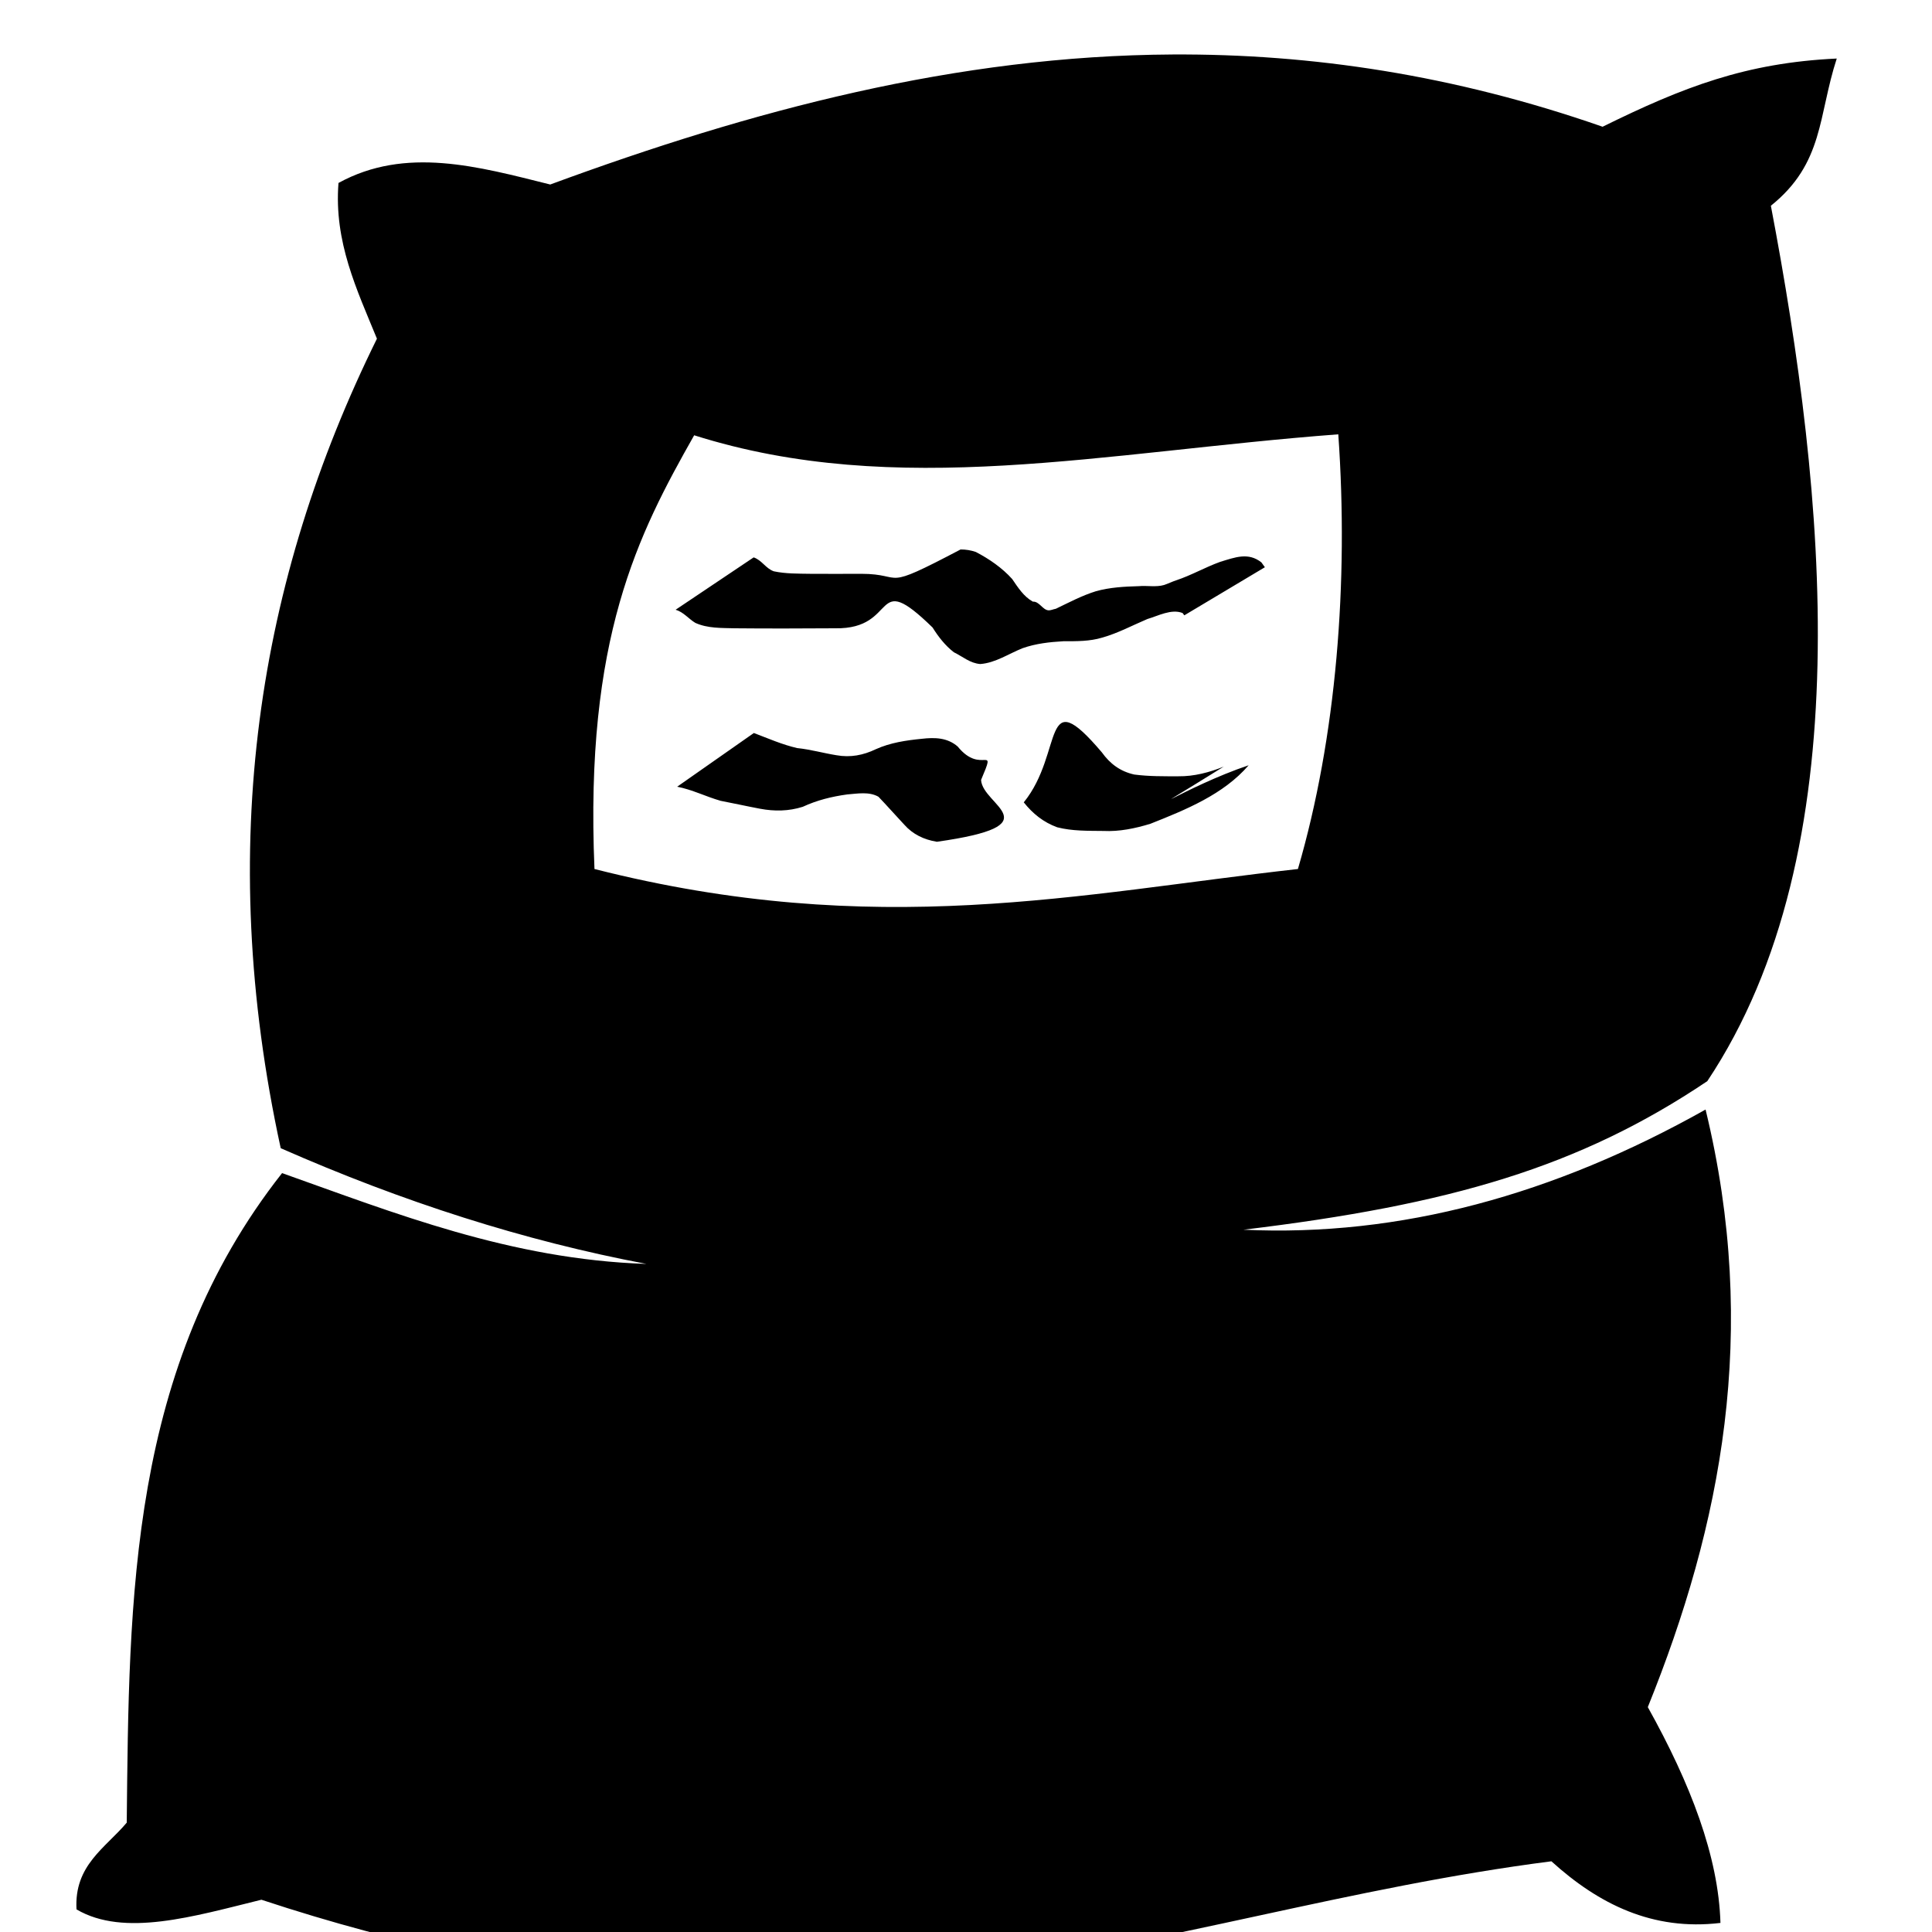<svg height="1000" width="1000.0" xmlns="http://www.w3.org/2000/svg"><path d="m606.9 28.2c-111.7 0.6-217.9 28.9-322.1 67.3-37.3-9.3-74.8-19.9-109.6-0.8-2.4 30.5 9.5 55.2 19.9 80.6-61.5 124.7-83.9 262.4-49.8 419 63.1 27.8 126.2 48 189.3 59.9-70.5-2.3-131-26.6-188.6-47-79.3 100.7-79.2 219.9-80.4 336.2-11 13.1-27.3 22-26 44.9 24.7 14.5 60.7 3.6 95.7-5 293.6 97 459 6.9 667.7-19.9 24.5 22.2 52.4 36.1 87.5 31.9-1-34.4-15.5-72.1-37.6-111.7 38-94.1 57.9-194 29.9-309.3-78.5 44.1-158.1 66-239.2 62.2 107.1-12.9 173.9-32.4 240.1-76.9 79.8-119.8 61.3-303.8 32.9-453.1 27.5-22.1 24.4-46.5 34.1-76.2-47 2.2-79.4 14.7-121.2 35.3-77.1-26.9-151-37.8-222.6-37.4z m85.8 196.6c5.4 76.6-1 156.9-20.9 225-112.9 12.6-218 37.1-364.1 0-5.1-119.5 22.6-173.3 51.6-224.5 105 33.2 211.5 8.7 333.4-0.5z m-195.5 59.6c-42.2 22.2-28.1 12.6-51.5 12.6-8.8 0-17.6 0.1-26.5 0-6.2-0.1-12.6 0-18.7-1.3-4.2-1.5-6.1-5.7-10.4-7.2l-40.4 27.1c4.1 1.2 6.7 4.7 10.2 6.8 6.4 2.9 13.5 2.6 20.4 2.8 8.8 0.1 17.7 0.1 26.6 0.1 8.4-0.1 16.9 0 25.4-0.1 33.4 0.6 18.5-31.5 50.4-0.4 3 4.8 6.5 9.3 11 12.8 4.7 2.3 8.4 5.7 13.7 6.1 7.9-0.6 14.6-5.3 21.9-8.2 6.8-2.4 14-3.2 21.2-3.6 6.8 0 13.5 0.1 20.1-1.9 8.1-2.3 15.5-6.3 23.3-9.6 5.5-1.6 12.4-5.4 18.2-3.1l0.9 1.2 41.7-24.9-1.8-2.5c-6.8-5.4-13.7-2.6-21.3-0.3-7.8 2.8-15 7-22.9 9.6-2.1 0.7-4.1 1.7-6.2 2.4-4.2 1.2-8.7 0.2-13.1 0.6-7.4 0.2-14.9 0.6-22.1 2.6-7.4 2.3-13.9 5.8-20.8 9.1-1.3 0.2-2.6 0.9-3.9 0.8-3-0.3-4.7-4.7-8-4.5-4.7-2.6-7.7-7.3-10.7-11.7-5.2-5.8-11.9-10.4-18.8-14-2.6-0.9-5.2-1.3-7.9-1.3z m32.7 130.9c4.7 5.9 10.2 10.3 17.3 12.9 7.8 2 15.9 1.8 23.9 1.9 8.3 0.4 16.4-1.3 24.3-3.7 18.4-7.3 37.9-15.2 50.9-30.3-33.3 11.2-63.9 32.5-12.9 0.7-7.4 3-15.4 5.1-23.4 5-7.6 0-15.3 0.1-22.9-0.9-7.2-1.6-12.5-5.5-16.8-11.5-31.6-37.2-19.4 0-40.4 25.9z m-22.1-11.6c8.3-19.7 0.2-2.1-12.1-17.3-5.3-4.6-11.8-4.8-18.6-4-8.1 0.8-16.3 2-23.8 5.4-6.5 3.1-13.1 4.4-20.4 3.1-6.8-1.1-13.4-3-20.3-3.7-7.8-1.8-15-5-22.4-7.8l-39.7 27.8c7.8 1.5 14.8 5.1 22.5 7.3 6.8 1.3 13.5 2.8 20.4 4.1 7.5 1.4 14.8 1.3 22.1-1 7.3-3.4 15-5.3 23-6.4 5.3-0.4 11.3-1.6 16.2 1.2 4.5 4.7 8.8 9.6 13.3 14.4 4.5 5.1 10.3 7.8 16.9 8.9 60.7-8.6 23.6-18.7 22.9-32z" /></svg>